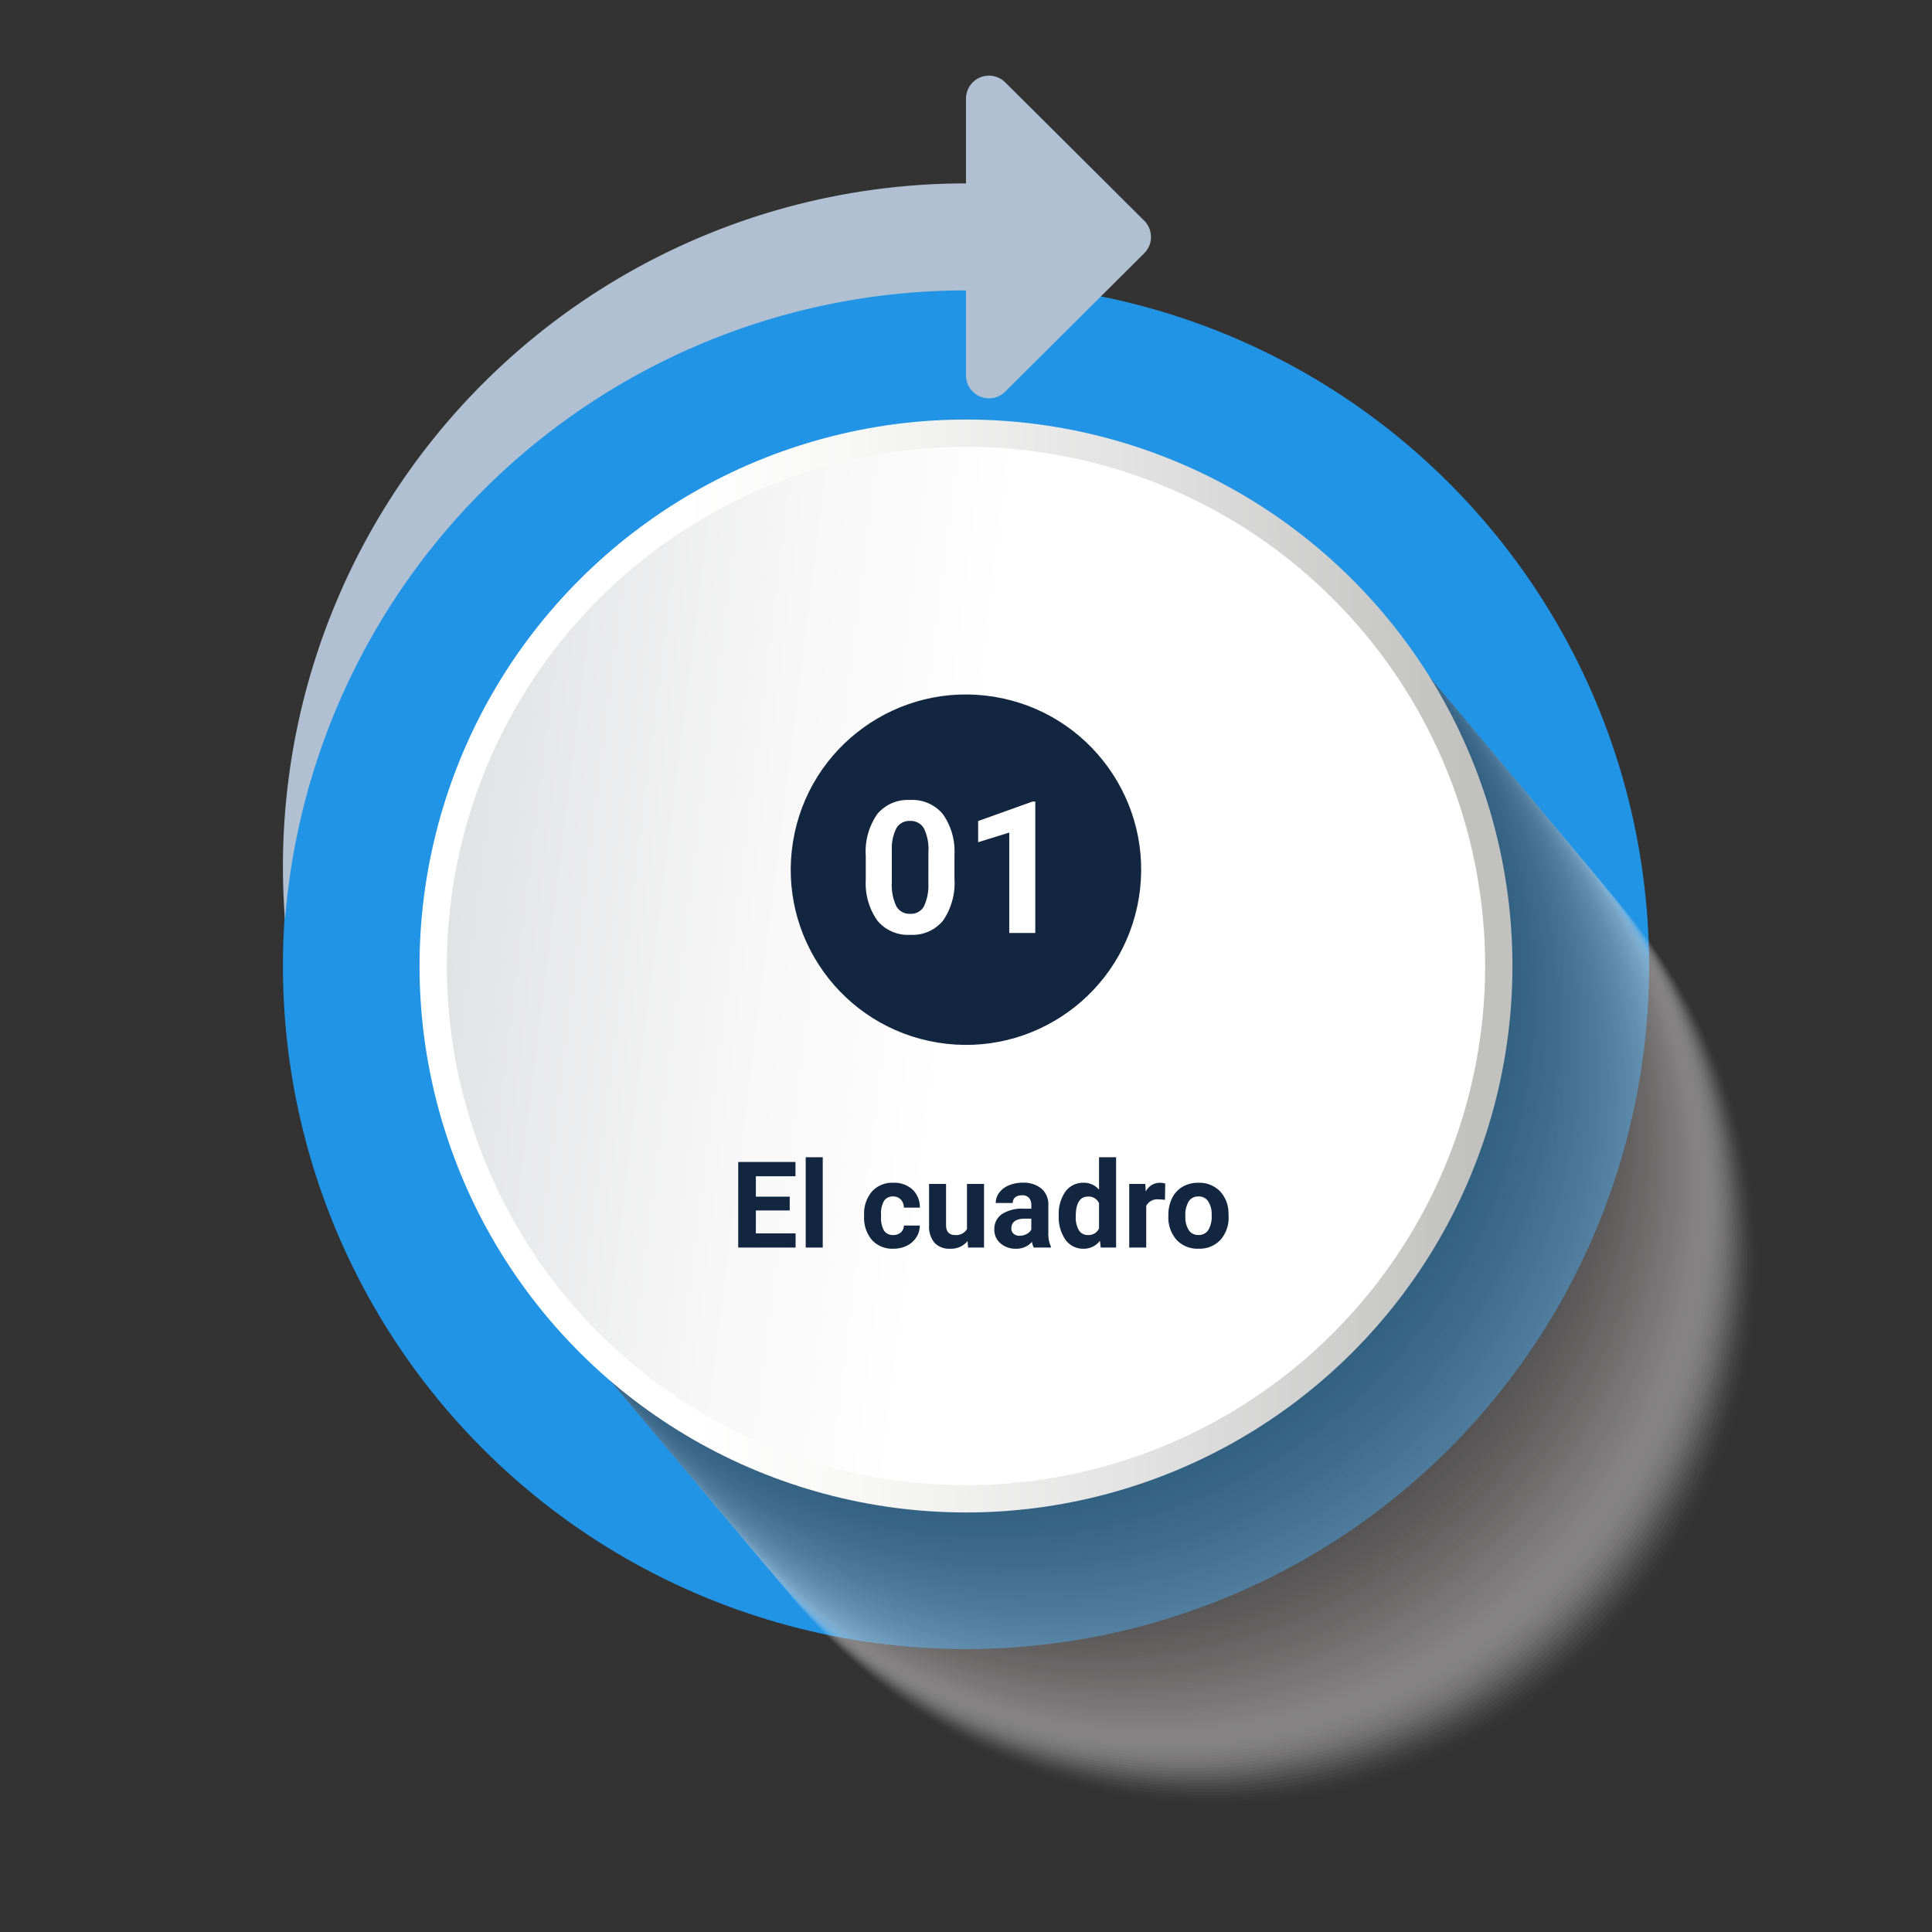 <svg xmlns="http://www.w3.org/2000/svg" xmlns:xlink="http://www.w3.org/1999/xlink" width="240.735" height="240.734" viewBox="0 0 240.735 240.734">
  <rect x="0" y="0" width="240.735" height="240.734" fill="#333333" stroke="none"/>
  <defs>
    <linearGradient id="linear-gradient" x1="0.317" y1="0.321" x2="0.831" y2="0.824" gradientUnits="objectBoundingBox">
      <stop offset="0" stop-color="#fff"/>
      <stop offset="0.231" stop-color="#f7f7f6"/>
      <stop offset="0.589" stop-color="#e1e1e1"/>
      <stop offset="1" stop-color="#c1c1c0"/>
    </linearGradient>
    <linearGradient id="linear-gradient-2" x1="0.495" y1="0.493" x2="0.182" y2="0.091" gradientUnits="objectBoundingBox">
      <stop offset="0" stop-color="#fff"/>
      <stop offset="0.38" stop-color="#f7f7f7"/>
      <stop offset="0.968" stop-color="#e1e2e4"/>
      <stop offset="0.994" stop-color="#e0e1e3"/>
    </linearGradient>
  </defs>
  <g id="Group_154283" data-name="Group 154283" transform="translate(-679.633 -1990.551)">
    <circle id="Ellipse_5009" data-name="Ellipse 5009" cx="85.113" cy="85.113" r="85.113" transform="translate(679.633 2110.918) rotate(-45)" fill="#2194e5"/>
    <path id="Path_188206" data-name="Path 188206" d="M1271.36,429.366l-10.083-10.037-7.237-7.2a2.864,2.864,0,0,0-4.885,2.03V424.72a85.113,85.113,0,0,0-85.112,85.113q0,3.365.258,6.666a85.119,85.119,0,0,1,84.854-78.446v10.584a2.864,2.864,0,0,0,4.885,2.03l7.237-7.2,10.083-10.037A2.865,2.865,0,0,0,1271.36,429.366Z" transform="translate(-449.155 1588.683)" fill="#b0c0d2"/>
    <g id="Group_149831" data-name="Group 149831" transform="translate(732.771 2043.506)" opacity="0.6" style="mix-blend-mode: multiply;isolation: isolate">
      <path id="Path_187857" data-name="Path 187857" d="M1337.838,720.613a67.261,67.261,0,1,1,67.26-67.262A67.338,67.338,0,0,1,1337.838,720.613Z" transform="translate(-1238.943 -548.382)" fill="#fff" opacity="0"/>
      <path id="Path_187858" data-name="Path 187858" d="M1337.164,719.809a67.261,67.261,0,1,1,67.26-67.262A67.337,67.337,0,0,1,1337.164,719.809Z" transform="translate(-1238.583 -547.951)" fill="#f9f9f9" opacity="0.01"/>
      <path id="Path_187859" data-name="Path 187859" d="M1336.49,719.006a67.261,67.261,0,1,1,67.26-67.262A67.338,67.338,0,0,1,1336.49,719.006Z" transform="translate(-1238.222 -547.522)" fill="#f4f3f3" opacity="0.02"/>
      <path id="Path_187860" data-name="Path 187860" d="M1335.817,718.2a67.261,67.261,0,1,1,67.26-67.262A67.338,67.338,0,0,1,1335.817,718.2Z" transform="translate(-1237.861 -547.092)" fill="#f0efef" opacity="0.03"/>
      <path id="Path_187861" data-name="Path 187861" d="M1335.143,717.4a67.261,67.261,0,1,1,67.26-67.262A67.338,67.338,0,0,1,1335.143,717.4Z" transform="translate(-1237.5 -546.662)" fill="#ecebeb" opacity="0.04"/>
      <path id="Path_187862" data-name="Path 187862" d="M1334.469,716.6a67.261,67.261,0,1,1,67.26-67.262A67.338,67.338,0,0,1,1334.469,716.6Z" transform="translate(-1237.14 -546.232)" fill="#e9e7e7" opacity="0.05"/>
      <path id="Path_187863" data-name="Path 187863" d="M1333.795,715.793a67.261,67.261,0,1,1,67.26-67.262A67.337,67.337,0,0,1,1333.795,715.793Z" transform="translate(-1236.78 -545.802)" fill="#e6e4e4" opacity="0.059"/>
      <path id="Path_187864" data-name="Path 187864" d="M1333.121,714.99a67.261,67.261,0,1,1,67.26-67.262A67.338,67.338,0,0,1,1333.121,714.99Z" transform="translate(-1236.419 -545.372)" fill="#e3e1e1" opacity="0.069"/>
      <path id="Path_187865" data-name="Path 187865" d="M1332.447,714.186a67.261,67.261,0,1,1,67.26-67.262A67.337,67.337,0,0,1,1332.447,714.186Z" transform="translate(-1236.058 -544.942)" fill="#e0dedd" opacity="0.079"/>
      <path id="Path_187866" data-name="Path 187866" d="M1331.774,713.383a67.261,67.261,0,1,1,67.26-67.262A67.338,67.338,0,0,1,1331.774,713.383Z" transform="translate(-1235.697 -544.512)" fill="#dddbdb" opacity="0.089"/>
      <path id="Path_187867" data-name="Path 187867" d="M1331.1,712.58a67.261,67.261,0,1,1,67.26-67.262A67.338,67.338,0,0,1,1331.1,712.58Z" transform="translate(-1235.337 -544.082)" fill="#dad8d8" opacity="0.099"/>
      <path id="Path_187868" data-name="Path 187868" d="M1330.426,711.777a67.261,67.261,0,1,1,67.26-67.262A67.338,67.338,0,0,1,1330.426,711.777Z" transform="translate(-1234.976 -543.653)" fill="#d8d5d5" opacity="0.109"/>
      <path id="Path_187869" data-name="Path 187869" d="M1329.752,710.973a67.261,67.261,0,1,1,67.26-67.262A67.338,67.338,0,0,1,1329.752,710.973Z" transform="translate(-1234.616 -543.222)" fill="#d5d2d2" opacity="0.119"/>
      <path id="Path_187870" data-name="Path 187870" d="M1329.078,710.17a67.261,67.261,0,1,1,67.26-67.262A67.337,67.337,0,0,1,1329.078,710.17Z" transform="translate(-1234.255 -542.793)" fill="#d2d0cf" opacity="0.129"/>
      <path id="Path_187871" data-name="Path 187871" d="M1328.4,709.367a67.261,67.261,0,1,1,67.26-67.262A67.338,67.338,0,0,1,1328.4,709.367Z" transform="translate(-1233.894 -542.363)" fill="#d0cdcd" opacity="0.139"/>
      <path id="Path_187872" data-name="Path 187872" d="M1327.73,708.563a67.261,67.261,0,1,1,67.26-67.261A67.338,67.338,0,0,1,1327.73,708.563Z" transform="translate(-1233.533 -541.932)" fill="#cdcbca" opacity="0.149"/>
      <path id="Path_187873" data-name="Path 187873" d="M1327.057,707.76a67.261,67.261,0,1,1,67.26-67.262A67.338,67.338,0,0,1,1327.057,707.76Z" transform="translate(-1233.173 -541.503)" fill="#cbc8c8" opacity="0.158"/>
      <path id="Path_187874" data-name="Path 187874" d="M1326.383,706.957a67.261,67.261,0,1,1,67.26-67.262A67.338,67.338,0,0,1,1326.383,706.957Z" transform="translate(-1232.812 -541.073)" fill="#c8c5c5" opacity="0.168"/>
      <path id="Path_187875" data-name="Path 187875" d="M1325.709,706.154a67.261,67.261,0,1,1,67.26-67.262A67.338,67.338,0,0,1,1325.709,706.154Z" transform="translate(-1232.452 -540.643)" fill="#c6c3c2" opacity="0.178"/>
      <path id="Path_187876" data-name="Path 187876" d="M1325.035,705.35a67.261,67.261,0,1,1,67.26-67.262A67.338,67.338,0,0,1,1325.035,705.35Z" transform="translate(-1232.091 -540.213)" fill="#c3c0c0" opacity="0.188"/>
      <path id="Path_187877" data-name="Path 187877" d="M1324.361,704.547a67.261,67.261,0,1,1,67.26-67.262A67.338,67.338,0,0,1,1324.361,704.547Z" transform="translate(-1231.73 -539.783)" fill="#c1bebe" opacity="0.198"/>
      <path id="Path_187878" data-name="Path 187878" d="M1323.687,703.744a67.261,67.261,0,1,1,67.26-67.262A67.338,67.338,0,0,1,1323.687,703.744Z" transform="translate(-1231.37 -539.353)" fill="#bebbbb" opacity="0.208"/>
      <path id="Path_187879" data-name="Path 187879" d="M1323.014,702.94a67.261,67.261,0,1,1,67.26-67.262A67.338,67.338,0,0,1,1323.014,702.94Z" transform="translate(-1231.009 -538.923)" fill="#bcb9b9" opacity="0.218"/>
      <path id="Path_187880" data-name="Path 187880" d="M1322.339,702.137a67.261,67.261,0,1,1,67.26-67.262A67.338,67.338,0,0,1,1322.339,702.137Z" transform="translate(-1230.648 -538.493)" fill="#bab7b6" opacity="0.228"/>
      <path id="Path_187881" data-name="Path 187881" d="M1321.666,701.334a67.261,67.261,0,1,1,67.26-67.262A67.337,67.337,0,0,1,1321.666,701.334Z" transform="translate(-1230.288 -538.064)" fill="#b8b4b4" opacity="0.238"/>
      <path id="Path_187882" data-name="Path 187882" d="M1320.992,700.53a67.261,67.261,0,1,1,67.26-67.262A67.337,67.337,0,0,1,1320.992,700.53Z" transform="translate(-1229.927 -537.633)" fill="#b5b2b2" opacity="0.248"/>
      <path id="Path_187883" data-name="Path 187883" d="M1320.318,699.727a67.261,67.261,0,1,1,67.26-67.262A67.338,67.338,0,0,1,1320.318,699.727Z" transform="translate(-1229.566 -537.203)" fill="#b3b0af" opacity="0.257"/>
      <path id="Path_187884" data-name="Path 187884" d="M1319.644,698.924a67.261,67.261,0,1,1,67.26-67.262A67.338,67.338,0,0,1,1319.644,698.924Z" transform="translate(-1229.206 -536.774)" fill="#b1adad" opacity="0.267"/>
      <path id="Path_187885" data-name="Path 187885" d="M1318.971,698.121a67.261,67.261,0,1,1,67.26-67.262A67.338,67.338,0,0,1,1318.971,698.121Z" transform="translate(-1228.845 -536.344)" fill="#afabab" opacity="0.277"/>
      <path id="Path_187886" data-name="Path 187886" d="M1318.3,697.317a67.261,67.261,0,1,1,67.26-67.262A67.337,67.337,0,0,1,1318.3,697.317Z" transform="translate(-1228.484 -535.914)" fill="#ada9a9" opacity="0.287"/>
      <path id="Path_187887" data-name="Path 187887" d="M1317.622,696.514a67.261,67.261,0,1,1,67.26-67.262A67.338,67.338,0,0,1,1317.622,696.514Z" transform="translate(-1228.124 -535.484)" fill="#aaa7a6" opacity="0.297"/>
      <path id="Path_187888" data-name="Path 187888" d="M1316.949,695.711a67.261,67.261,0,1,1,67.26-67.262A67.337,67.337,0,0,1,1316.949,695.711Z" transform="translate(-1227.763 -535.054)" fill="#a8a4a4" opacity="0.307"/>
      <path id="Path_187889" data-name="Path 187889" d="M1316.275,694.908a67.261,67.261,0,1,1,67.26-67.262A67.338,67.338,0,0,1,1316.275,694.908Z" transform="translate(-1227.403 -534.624)" fill="#a6a2a2" opacity="0.317"/>
      <path id="Path_187890" data-name="Path 187890" d="M1315.6,694.1a67.261,67.261,0,1,1,67.26-67.262A67.338,67.338,0,0,1,1315.6,694.1Z" transform="translate(-1227.042 -534.194)" fill="#a4a0a0" opacity="0.327"/>
      <path id="Path_187891" data-name="Path 187891" d="M1314.927,693.3a67.261,67.261,0,1,1,67.261-67.262A67.338,67.338,0,0,1,1314.927,693.3Z" transform="translate(-1226.681 -533.764)" fill="#a29e9e" opacity="0.337"/>
      <path id="Path_187892" data-name="Path 187892" d="M1314.254,692.5a67.261,67.261,0,1,1,67.26-67.262A67.338,67.338,0,0,1,1314.254,692.5Z" transform="translate(-1226.32 -533.334)" fill="#a09c9c" opacity="0.347"/>
      <path id="Path_187893" data-name="Path 187893" d="M1313.58,691.694a67.261,67.261,0,1,1,67.26-67.262A67.337,67.337,0,0,1,1313.58,691.694Z" transform="translate(-1225.96 -532.904)" fill="#9e9a9a" opacity="0.356"/>
      <path id="Path_187894" data-name="Path 187894" d="M1312.906,690.891a67.261,67.261,0,1,1,67.26-67.262A67.337,67.337,0,0,1,1312.906,690.891Z" transform="translate(-1225.599 -532.474)" fill="#9c9898" opacity="0.366"/>
      <path id="Path_187895" data-name="Path 187895" d="M1312.232,690.088a67.261,67.261,0,1,1,67.26-67.262A67.338,67.338,0,0,1,1312.232,690.088Z" transform="translate(-1225.239 -532.044)" fill="#9a9696" opacity="0.376"/>
      <path id="Path_187896" data-name="Path 187896" d="M1311.558,689.284a67.261,67.261,0,1,1,67.26-67.262A67.338,67.338,0,0,1,1311.558,689.284Z" transform="translate(-1224.878 -531.614)" fill="#989494" opacity="0.386"/>
      <path id="Path_187897" data-name="Path 187897" d="M1310.884,688.481a67.261,67.261,0,1,1,67.261-67.262A67.338,67.338,0,0,1,1310.884,688.481Z" transform="translate(-1224.517 -531.184)" fill="#969292" opacity="0.396"/>
      <path id="Path_187898" data-name="Path 187898" d="M1310.211,687.678a67.261,67.261,0,1,1,67.26-67.262A67.338,67.338,0,0,1,1310.211,687.678Z" transform="translate(-1224.157 -530.755)" fill="#949090" opacity="0.406"/>
      <path id="Path_187899" data-name="Path 187899" d="M1309.536,686.875a67.261,67.261,0,1,1,67.26-67.262A67.338,67.338,0,0,1,1309.536,686.875Z" transform="translate(-1223.796 -530.325)" fill="#928e8e" opacity="0.416"/>
      <path id="Path_187900" data-name="Path 187900" d="M1308.863,686.071a67.261,67.261,0,1,1,67.26-67.262A67.338,67.338,0,0,1,1308.863,686.071Z" transform="translate(-1223.436 -529.895)" fill="#908c8c" opacity="0.426"/>
      <path id="Path_187901" data-name="Path 187901" d="M1308.189,685.268a67.261,67.261,0,1,1,67.26-67.262A67.338,67.338,0,0,1,1308.189,685.268Z" transform="translate(-1223.075 -529.465)" fill="#8e8a8a" opacity="0.436"/>
      <path id="Path_187902" data-name="Path 187902" d="M1307.515,684.465a67.261,67.261,0,1,1,67.26-67.262A67.338,67.338,0,0,1,1307.515,684.465Z" transform="translate(-1222.714 -529.035)" fill="#8c8888" opacity="0.446"/>
      <path id="Path_187903" data-name="Path 187903" d="M1306.841,683.662A67.261,67.261,0,1,1,1374.1,616.4,67.338,67.338,0,0,1,1306.841,683.662Z" transform="translate(-1222.353 -528.605)" fill="#8b8787" opacity="0.455"/>
      <path id="Path_187904" data-name="Path 187904" d="M1306.167,682.858a67.261,67.261,0,1,1,67.26-67.262A67.338,67.338,0,0,1,1306.167,682.858Z" transform="translate(-1221.993 -528.175)" fill="#898585" opacity="0.465"/>
      <path id="Path_187905" data-name="Path 187905" d="M1305.494,682.055a67.261,67.261,0,1,1,67.26-67.262A67.338,67.338,0,0,1,1305.494,682.055Z" transform="translate(-1221.632 -527.745)" fill="#878383" opacity="0.475"/>
      <path id="Path_187906" data-name="Path 187906" d="M1304.82,681.252a67.261,67.261,0,1,1,67.26-67.262A67.337,67.337,0,0,1,1304.82,681.252Z" transform="translate(-1221.272 -527.315)" fill="#858181" opacity="0.485"/>
      <path id="Path_187907" data-name="Path 187907" d="M1304.146,680.448a67.261,67.261,0,1,1,67.26-67.261A67.338,67.338,0,0,1,1304.146,680.448Z" transform="translate(-1220.911 -526.885)" fill="#847f7f" opacity="0.495"/>
      <path id="Path_187908" data-name="Path 187908" d="M1303.472,679.645a67.261,67.261,0,1,1,67.26-67.262A67.338,67.338,0,0,1,1303.472,679.645Z" transform="translate(-1220.55 -526.455)" fill="#827e7e" opacity="0.505"/>
      <path id="Path_187909" data-name="Path 187909" d="M1302.8,678.842a67.261,67.261,0,1,1,67.261-67.262A67.338,67.338,0,0,1,1302.8,678.842Z" transform="translate(-1220.189 -526.025)" fill="#807c7c" opacity="0.515"/>
      <path id="Path_187910" data-name="Path 187910" d="M1302.125,678.039a67.261,67.261,0,1,1,67.26-67.262A67.338,67.338,0,0,1,1302.125,678.039Z" transform="translate(-1219.829 -525.596)" fill="#7e7a7a" opacity="0.525"/>
      <path id="Path_187911" data-name="Path 187911" d="M1301.451,677.235a67.261,67.261,0,1,1,67.26-67.262A67.338,67.338,0,0,1,1301.451,677.235Z" transform="translate(-1219.468 -525.165)" fill="#7c7879" opacity="0.535"/>
      <path id="Path_187912" data-name="Path 187912" d="M1300.777,676.432a67.261,67.261,0,1,1,67.26-67.262A67.337,67.337,0,0,1,1300.777,676.432Z" transform="translate(-1219.108 -524.736)" fill="#7b7777" opacity="0.545"/>
      <path id="Path_187913" data-name="Path 187913" d="M1300.1,675.629a67.261,67.261,0,1,1,67.26-67.262A67.338,67.338,0,0,1,1300.1,675.629Z" transform="translate(-1218.747 -524.306)" fill="#797575" opacity="0.554"/>
      <path id="Path_187914" data-name="Path 187914" d="M1299.429,674.825a67.261,67.261,0,1,1,67.26-67.262A67.337,67.337,0,0,1,1299.429,674.825Z" transform="translate(-1218.386 -523.875)" fill="#777474" opacity="0.564"/>
      <path id="Path_187915" data-name="Path 187915" d="M1298.755,674.022a67.261,67.261,0,1,1,67.261-67.262A67.338,67.338,0,0,1,1298.755,674.022Z" transform="translate(-1218.026 -523.446)" fill="#767272" opacity="0.574"/>
      <path id="Path_187916" data-name="Path 187916" d="M1298.081,673.219a67.261,67.261,0,1,1,67.26-67.262A67.338,67.338,0,0,1,1298.081,673.219Z" transform="translate(-1217.665 -523.016)" fill="#747070" opacity="0.584"/>
      <path id="Path_187917" data-name="Path 187917" d="M1297.408,672.416a67.261,67.261,0,1,1,67.26-67.262A67.338,67.338,0,0,1,1297.408,672.416Z" transform="translate(-1217.304 -522.586)" fill="#726f6f" opacity="0.594"/>
      <path id="Path_187918" data-name="Path 187918" d="M1296.734,671.612a67.261,67.261,0,1,1,67.26-67.262A67.338,67.338,0,0,1,1296.734,671.612Z" transform="translate(-1216.944 -522.156)" fill="#716d6d" opacity="0.604"/>
      <path id="Path_187919" data-name="Path 187919" d="M1296.06,670.809a67.261,67.261,0,1,1,67.26-67.262A67.337,67.337,0,0,1,1296.06,670.809Z" transform="translate(-1216.583 -521.726)" fill="#6f6c6c" opacity="0.614"/>
      <path id="Path_187920" data-name="Path 187920" d="M1295.386,670.006a67.261,67.261,0,1,1,67.26-67.262A67.338,67.338,0,0,1,1295.386,670.006Z" transform="translate(-1216.223 -521.296)" fill="#6e6a6a" opacity="0.624"/>
      <path id="Path_187921" data-name="Path 187921" d="M1294.712,669.2a67.261,67.261,0,1,1,67.26-67.262A67.338,67.338,0,0,1,1294.712,669.2Z" transform="translate(-1215.862 -520.866)" fill="#6c6969" opacity="0.634"/>
      <path id="Path_187922" data-name="Path 187922" d="M1294.039,668.4a67.261,67.261,0,1,1,67.26-67.262A67.338,67.338,0,0,1,1294.039,668.4Z" transform="translate(-1215.501 -520.436)" fill="#6b6767" opacity="0.644"/>
      <path id="Path_187923" data-name="Path 187923" d="M1293.365,667.6a67.261,67.261,0,1,1,67.26-67.262A67.338,67.338,0,0,1,1293.365,667.6Z" transform="translate(-1215.14 -520.007)" fill="#696666" opacity="0.653"/>
      <path id="Path_187924" data-name="Path 187924" d="M1292.691,666.793a67.261,67.261,0,1,1,67.26-67.262A67.337,67.337,0,0,1,1292.691,666.793Z" transform="translate(-1214.78 -519.577)" fill="#686464" opacity="0.663"/>
      <path id="Path_187925" data-name="Path 187925" d="M1292.017,665.989a67.261,67.261,0,1,1,67.26-67.262A67.338,67.338,0,0,1,1292.017,665.989Z" transform="translate(-1214.419 -519.146)" fill="#666363" opacity="0.673"/>
      <path id="Path_187926" data-name="Path 187926" d="M1291.343,665.186a67.261,67.261,0,1,1,67.26-67.262A67.338,67.338,0,0,1,1291.343,665.186Z" transform="translate(-1214.059 -518.717)" fill="#656261" opacity="0.683"/>
      <path id="Path_187927" data-name="Path 187927" d="M1290.669,664.383a67.261,67.261,0,1,1,67.26-67.262A67.338,67.338,0,0,1,1290.669,664.383Z" transform="translate(-1213.698 -518.287)" fill="#646060" opacity="0.693"/>
      <path id="Path_187928" data-name="Path 187928" d="M1290,663.579a67.261,67.261,0,1,1,67.26-67.262A67.338,67.338,0,0,1,1290,663.579Z" transform="translate(-1213.337 -517.857)" fill="#625f5f" opacity="0.703"/>
      <path id="Path_187929" data-name="Path 187929" d="M1289.322,662.776a67.261,67.261,0,1,1,67.26-67.262A67.338,67.338,0,0,1,1289.322,662.776Z" transform="translate(-1212.976 -517.427)" fill="#615d5d" opacity="0.713"/>
      <path id="Path_187930" data-name="Path 187930" d="M1288.648,661.973a67.261,67.261,0,1,1,67.26-67.262A67.337,67.337,0,0,1,1288.648,661.973Z" transform="translate(-1212.616 -516.997)" fill="#5f5c5c" opacity="0.723"/>
      <path id="Path_187931" data-name="Path 187931" d="M1287.974,661.17a67.261,67.261,0,1,1,67.26-67.262A67.337,67.337,0,0,1,1287.974,661.17Z" transform="translate(-1212.255 -516.567)" fill="#5e5b5b" opacity="0.733"/>
      <path id="Path_187932" data-name="Path 187932" d="M1287.3,660.366a67.261,67.261,0,1,1,67.26-67.262A67.338,67.338,0,0,1,1287.3,660.366Z" transform="translate(-1211.895 -516.137)" fill="#5d5959" opacity="0.743"/>
      <path id="Path_187933" data-name="Path 187933" d="M1286.626,659.563a67.261,67.261,0,1,1,67.26-67.262A67.338,67.338,0,0,1,1286.626,659.563Z" transform="translate(-1211.534 -515.707)" fill="#5b5858" opacity="0.752"/>
      <path id="Path_187934" data-name="Path 187934" d="M1285.953,658.76a67.261,67.261,0,1,1,67.26-67.262A67.338,67.338,0,0,1,1285.953,658.76Z" transform="translate(-1211.173 -515.277)" fill="#5a5757" opacity="0.762"/>
      <path id="Path_187935" data-name="Path 187935" d="M1285.279,657.957a67.261,67.261,0,1,1,67.26-67.262A67.338,67.338,0,0,1,1285.279,657.957Z" transform="translate(-1210.813 -514.848)" fill="#585655" opacity="0.772"/>
      <path id="Path_187936" data-name="Path 187936" d="M1284.6,657.153a67.261,67.261,0,1,1,67.26-67.262A67.338,67.338,0,0,1,1284.6,657.153Z" transform="translate(-1210.452 -514.417)" fill="#575454" opacity="0.782"/>
      <path id="Path_187937" data-name="Path 187937" d="M1283.931,656.35a67.261,67.261,0,1,1,67.26-67.262A67.337,67.337,0,0,1,1283.931,656.35Z" transform="translate(-1210.092 -513.987)" fill="#565353" opacity="0.792"/>
      <path id="Path_187938" data-name="Path 187938" d="M1283.257,655.547a67.261,67.261,0,1,1,67.26-67.262A67.338,67.338,0,0,1,1283.257,655.547Z" transform="translate(-1209.731 -513.558)" fill="#545252" opacity="0.802"/>
      <path id="Path_187939" data-name="Path 187939" d="M1282.583,654.743a67.261,67.261,0,1,1,67.26-67.262A67.338,67.338,0,0,1,1282.583,654.743Z" transform="translate(-1209.37 -513.127)" fill="#535151" opacity="0.812"/>
      <path id="Path_187940" data-name="Path 187940" d="M1281.91,653.94a67.261,67.261,0,1,1,67.26-67.262A67.338,67.338,0,0,1,1281.91,653.94Z" transform="translate(-1209.01 -512.698)" fill="#52504f" opacity="0.822"/>
      <path id="Path_187941" data-name="Path 187941" d="M1281.235,653.137a67.261,67.261,0,1,1,67.26-67.262A67.338,67.338,0,0,1,1281.235,653.137Z" transform="translate(-1208.649 -512.268)" fill="#514e4e" opacity="0.832"/>
      <path id="Path_187942" data-name="Path 187942" d="M1280.562,652.333a67.261,67.261,0,1,1,67.26-67.261A67.337,67.337,0,0,1,1280.562,652.333Z" transform="translate(-1208.288 -511.838)" fill="#4f4d4d" opacity="0.842"/>
      <path id="Path_187943" data-name="Path 187943" d="M1279.888,651.53a67.261,67.261,0,1,1,67.26-67.262A67.337,67.337,0,0,1,1279.888,651.53Z" transform="translate(-1207.928 -511.408)" fill="#4e4c4c" opacity="0.851"/>
      <path id="Path_187944" data-name="Path 187944" d="M1279.214,650.727a67.261,67.261,0,1,1,67.26-67.262A67.338,67.338,0,0,1,1279.214,650.727Z" transform="translate(-1207.567 -510.978)" fill="#4d4b4b" opacity="0.861"/>
      <path id="Path_187945" data-name="Path 187945" d="M1278.54,649.924a67.261,67.261,0,1,1,67.26-67.262A67.338,67.338,0,0,1,1278.54,649.924Z" transform="translate(-1207.206 -510.548)" fill="#4c4a4a" opacity="0.871"/>
      <path id="Path_187946" data-name="Path 187946" d="M1277.866,649.12a67.261,67.261,0,1,1,67.261-67.262A67.338,67.338,0,0,1,1277.866,649.12Z" transform="translate(-1206.846 -510.118)" fill="#4b4949" opacity="0.881"/>
      <path id="Path_187947" data-name="Path 187947" d="M1277.193,648.317a67.261,67.261,0,1,1,67.26-67.262A67.338,67.338,0,0,1,1277.193,648.317Z" transform="translate(-1206.485 -509.688)" fill="#494848" opacity="0.891"/>
      <path id="Path_187948" data-name="Path 187948" d="M1276.518,647.514a67.261,67.261,0,1,1,67.26-67.262A67.338,67.338,0,0,1,1276.518,647.514Z" transform="translate(-1206.124 -509.258)" fill="#484747" opacity="0.901"/>
      <path id="Path_187949" data-name="Path 187949" d="M1275.845,646.711a67.261,67.261,0,1,1,67.26-67.262A67.337,67.337,0,0,1,1275.845,646.711Z" transform="translate(-1205.764 -508.829)" fill="#474646" opacity="0.911"/>
      <path id="Path_187950" data-name="Path 187950" d="M1275.171,645.907a67.261,67.261,0,1,1,67.26-67.262A67.338,67.338,0,0,1,1275.171,645.907Z" transform="translate(-1205.403 -508.398)" fill="#464545" opacity="0.921"/>
      <path id="Path_187951" data-name="Path 187951" d="M1274.5,645.1a67.261,67.261,0,1,1,67.26-67.262A67.338,67.338,0,0,1,1274.5,645.1Z" transform="translate(-1205.042 -507.968)" fill="#454444" opacity="0.931"/>
      <path id="Path_187952" data-name="Path 187952" d="M1273.823,644.3a67.261,67.261,0,1,1,67.26-67.262A67.338,67.338,0,0,1,1273.823,644.3Z" transform="translate(-1204.682 -507.539)" fill="#444343" opacity="0.941"/>
      <path id="Path_187953" data-name="Path 187953" d="M1273.15,643.5a67.261,67.261,0,1,1,67.26-67.261A67.338,67.338,0,0,1,1273.15,643.5Z" transform="translate(-1204.321 -507.108)" fill="#424242" opacity="0.95"/>
      <path id="Path_187954" data-name="Path 187954" d="M1272.475,642.694a67.261,67.261,0,1,1,67.26-67.262A67.338,67.338,0,0,1,1272.475,642.694Z" transform="translate(-1203.96 -506.679)" fill="#414141" opacity="0.96"/>
      <path id="Path_187955" data-name="Path 187955" d="M1271.8,641.891a67.261,67.261,0,1,1,67.26-67.262A67.337,67.337,0,0,1,1271.8,641.891Z" transform="translate(-1203.6 -506.249)" fill="#404040" opacity="0.97"/>
      <path id="Path_187956" data-name="Path 187956" d="M1271.128,641.087a67.261,67.261,0,1,1,67.26-67.262A67.338,67.338,0,0,1,1271.128,641.087Z" transform="translate(-1203.239 -505.819)" fill="#3f3f3f" opacity="0.98"/>
      <path id="Path_187957" data-name="Path 187957" d="M1270.454,640.284a67.261,67.261,0,1,1,67.26-67.262A67.338,67.338,0,0,1,1270.454,640.284Z" transform="translate(-1202.879 -505.389)" fill="#3e3e3e" opacity="0.99"/>
      <path id="Path_187958" data-name="Path 187958" d="M1269.78,639.481a67.261,67.261,0,1,1,67.261-67.262A67.338,67.338,0,0,1,1269.78,639.481Z" transform="translate(-1202.518 -504.959)" fill="#3d3d3d"/>
    </g>
    <g id="Group_149832" data-name="Group 149832" transform="translate(703.706 2014.625)">
      <g id="Group_149809" data-name="Group 149809">
        <circle id="Ellipse_4999" data-name="Ellipse 4999" cx="68.09" cy="68.09" r="68.09" transform="translate(0 96.294) rotate(-45)" fill="url(#linear-gradient)"/>
        <circle id="Ellipse_5000" data-name="Ellipse 5000" cx="64.686" cy="64.686" r="64.686" transform="translate(4.815 96.294) rotate(-45)" fill="url(#linear-gradient-2)"/>
      </g>
      <path id="Path_194620" data-name="Path 194620" d="M7.368-4.622H3.149v2.856H8.1V0H.952V-10.664H8.086v1.78H3.149v2.542H7.368ZM11.484,0H9.36V-11.25h2.124Zm8.774-1.56a1.388,1.388,0,0,0,.952-.322,1.129,1.129,0,0,0,.381-.857h1.985a2.715,2.715,0,0,1-.439,1.476,2.9,2.9,0,0,1-1.183,1.04A3.7,3.7,0,0,1,20.3.146a3.44,3.44,0,0,1-2.681-1.08,4.275,4.275,0,0,1-.981-2.985v-.139a4.226,4.226,0,0,1,.974-2.922,3.4,3.4,0,0,1,2.673-1.091,3.333,3.333,0,0,1,2.384.846,3,3,0,0,1,.912,2.252H21.592a1.455,1.455,0,0,0-.381-1.005,1.27,1.27,0,0,0-.967-.387,1.275,1.275,0,0,0-1.117.539,3.125,3.125,0,0,0-.377,1.749v.22A3.164,3.164,0,0,0,19.124-2.1,1.291,1.291,0,0,0,20.259-1.56Zm9.272.754a2.654,2.654,0,0,1-2.168.952,2.5,2.5,0,0,1-1.945-.732,3.127,3.127,0,0,1-.685-2.146V-7.925h2.117V-2.8q0,1.239,1.128,1.239a1.528,1.528,0,0,0,1.479-.748V-7.925h2.124V0H29.59ZM37.771,0a2.351,2.351,0,0,1-.212-.71,2.561,2.561,0,0,1-2,.857,2.814,2.814,0,0,1-1.93-.674,2.167,2.167,0,0,1-.765-1.7A2.24,2.24,0,0,1,33.8-4.16a4.608,4.608,0,0,1,2.7-.681h.974V-5.3a1.306,1.306,0,0,0-.282-.879,1.109,1.109,0,0,0-.89-.33,1.261,1.261,0,0,0-.839.256.871.871,0,0,0-.3.7H33.04a2.126,2.126,0,0,1,.425-1.274,2.808,2.808,0,0,1,1.2-.919,4.378,4.378,0,0,1,1.743-.333,3.459,3.459,0,0,1,2.325.736,2.575,2.575,0,0,1,.861,2.069v3.435A3.789,3.789,0,0,0,39.91-.125V0Zm-1.75-1.472a1.823,1.823,0,0,0,.864-.209,1.371,1.371,0,0,0,.586-.56V-3.6H36.68q-1.589,0-1.692,1.1l-.007.125a.847.847,0,0,0,.278.652A1.081,1.081,0,0,0,36.021-1.472Zm4.871-2.549a4.776,4.776,0,0,1,.831-2.952A2.7,2.7,0,0,1,44-8.071a2.427,2.427,0,0,1,1.912.864V-11.25h2.124V0H46.121l-.1-.842a2.491,2.491,0,0,1-2.036.989,2.69,2.69,0,0,1-2.245-1.1A4.93,4.93,0,0,1,40.891-4.021Zm2.117.158A3.128,3.128,0,0,0,43.4-2.154a1.265,1.265,0,0,0,1.128.594,1.416,1.416,0,0,0,1.384-.829V-5.521a1.4,1.4,0,0,0-1.37-.829Q43.008-6.35,43.008-3.863ZM54.126-5.94A5.751,5.751,0,0,0,53.364-6a1.55,1.55,0,0,0-1.575.813V0H49.673V-7.925h2l.059.945A1.961,1.961,0,0,1,53.5-8.071a2.218,2.218,0,0,1,.659.1Zm.425,1.9A4.7,4.7,0,0,1,55-6.138a3.324,3.324,0,0,1,1.307-1.428,3.814,3.814,0,0,1,1.981-.505,3.609,3.609,0,0,1,2.618.981,3.939,3.939,0,0,1,1.132,2.666l.015.542A4.142,4.142,0,0,1,61.04-.956a3.539,3.539,0,0,1-2.732,1.1,3.556,3.556,0,0,1-2.736-1.1A4.215,4.215,0,0,1,54.551-3.94Zm2.117.15a2.962,2.962,0,0,0,.425,1.727,1.4,1.4,0,0,0,1.216.6,1.4,1.4,0,0,0,1.2-.591,3.241,3.241,0,0,0,.432-1.889,2.933,2.933,0,0,0-.432-1.716,1.4,1.4,0,0,0-1.216-.609,1.382,1.382,0,0,0-1.2.605A3.3,3.3,0,0,0,56.667-3.885Z" transform="translate(66.961 131.375)" fill="#12263f"/>
    </g>
    <circle id="Ellipse_5010" data-name="Ellipse 5010" cx="21.833" cy="21.833" r="21.833" transform="matrix(0.16, -0.987, 0.987, 0.16, 774.952, 2116.973)" fill="#12263f"/>
    <path id="Path_194621" data-name="Path 194621" d="M12.118-6.761a8.284,8.284,0,0,1-1.4,5.188A4.9,4.9,0,0,1,6.6.225,4.934,4.934,0,0,1,2.516-1.539,8.041,8.041,0,0,1,1.067-6.592V-9.6a8.175,8.175,0,0,1,1.421-5.2,4.937,4.937,0,0,1,4.094-1.774,4.941,4.941,0,0,1,4.088,1.758,8.016,8.016,0,0,1,1.449,5.048ZM8.872-10.07a5.988,5.988,0,0,0-.556-2.962,1.879,1.879,0,0,0-1.735-.927,1.845,1.845,0,0,0-1.69.882,5.6,5.6,0,0,0-.578,2.76v3.979a6.285,6.285,0,0,0,.545,2.973A1.854,1.854,0,0,0,6.6-2.392a1.823,1.823,0,0,0,1.718-.933,6.135,6.135,0,0,0,.55-2.855ZM22.191,0H18.946V-12.511l-3.875,1.2v-2.639l6.772-2.426h.348Z" transform="translate(786.444 2106.806)" fill="#fff"/>
  </g>
</svg>
